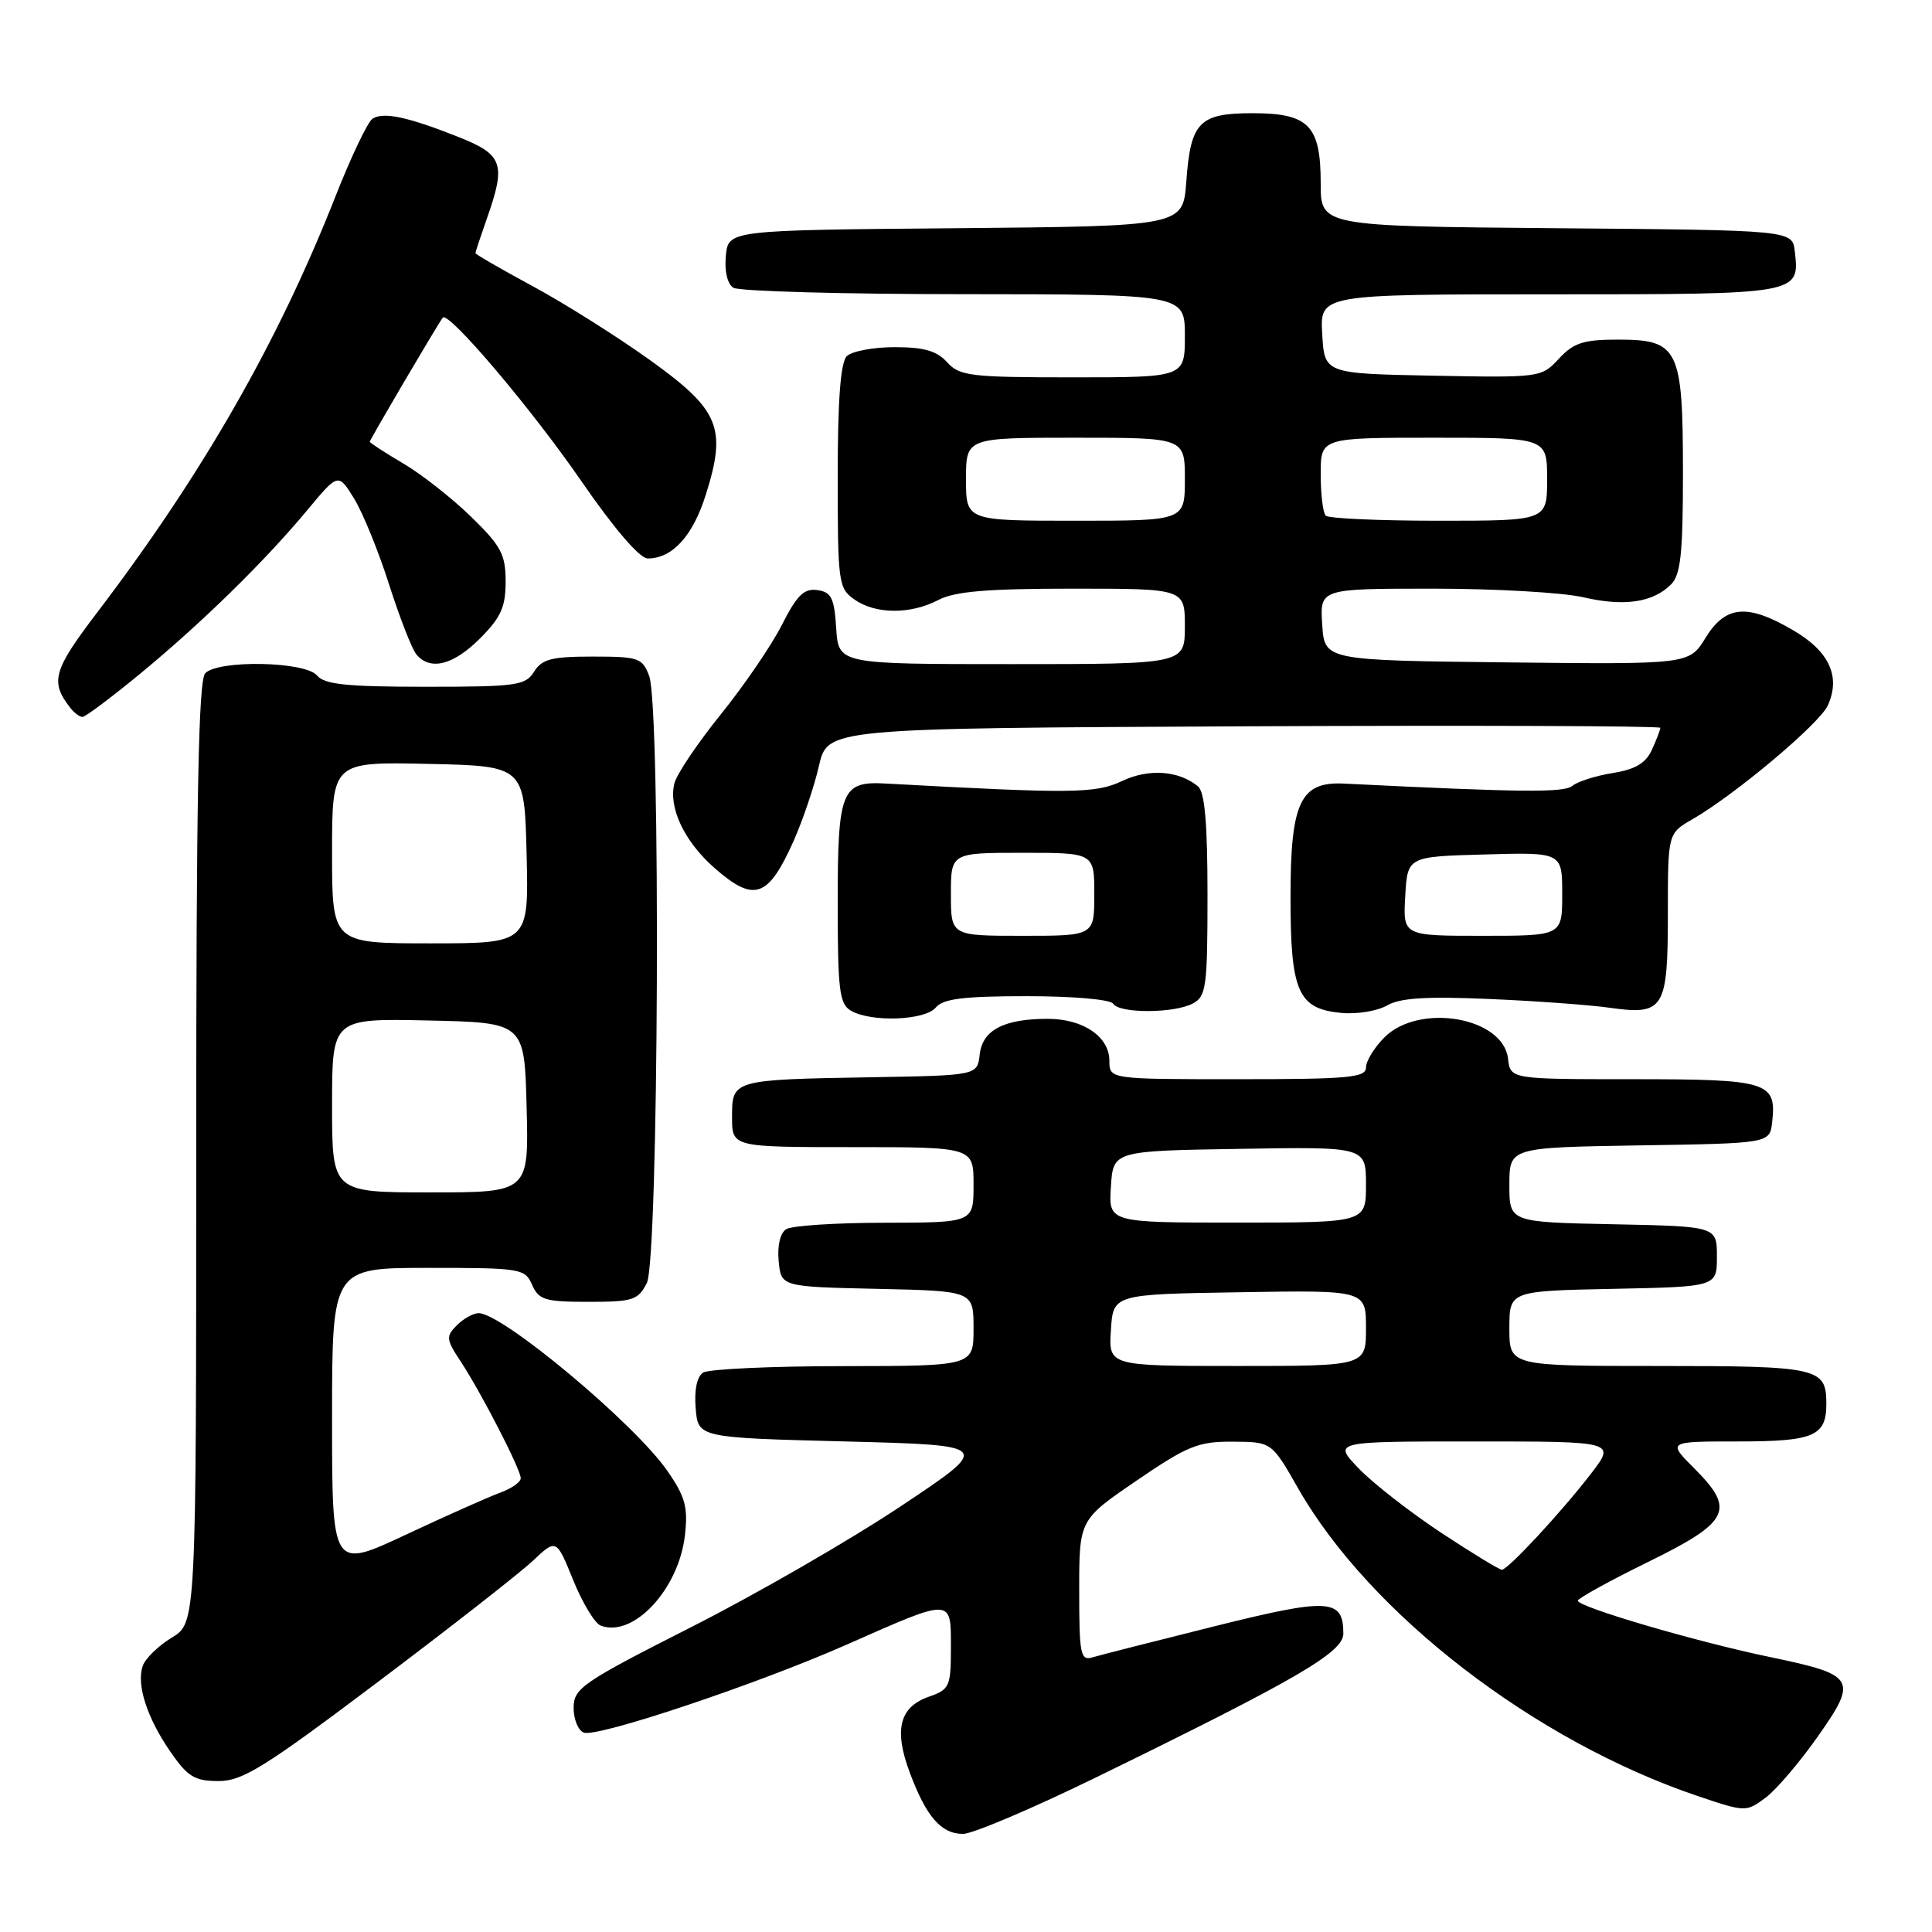 <?xml version="1.0" encoding="UTF-8" standalone="no"?>
<!DOCTYPE svg PUBLIC "-//W3C//DTD SVG 1.1//EN" "http://www.w3.org/Graphics/SVG/1.1/DTD/svg11.dtd" >
<svg xmlns="http://www.w3.org/2000/svg" xmlns:xlink="http://www.w3.org/1999/xlink" version="1.1" viewBox="0 0 256 256">
 <g >
 <path fill="currentColor"
d=" M 145.20 235.53 C 171.87 222.51 178.00 218.95 178.00 216.46 C 178.00 211.80 176.11 211.70 160.85 215.51 C 152.96 217.48 145.71 219.32 144.75 219.61 C 143.17 220.08 143.00 219.22 143.00 210.76 C 143.00 201.38 143.00 201.38 150.60 196.19 C 157.37 191.57 158.77 191.00 163.35 191.03 C 168.50 191.06 168.50 191.06 172.00 197.20 C 181.51 213.87 203.41 230.73 225.03 238.01 C 231.26 240.11 231.38 240.11 233.92 238.23 C 235.34 237.18 238.47 233.51 240.88 230.08 C 246.22 222.48 245.89 221.93 234.50 219.56 C 224.71 217.53 208.97 212.90 209.07 212.09 C 209.12 211.77 213.28 209.47 218.32 207.00 C 229.20 201.66 230.00 200.07 224.52 194.59 C 220.93 191.00 220.93 191.00 230.27 191.00 C 240.36 191.00 242.00 190.30 242.00 186.00 C 242.00 181.23 240.99 181.00 219.80 181.00 C 200.00 181.00 200.00 181.00 200.00 176.03 C 200.00 171.06 200.00 171.06 213.75 170.78 C 227.50 170.50 227.50 170.50 227.50 166.50 C 227.50 162.50 227.50 162.50 213.75 162.22 C 200.00 161.94 200.00 161.94 200.00 157.00 C 200.00 152.05 200.00 152.05 217.25 151.77 C 234.50 151.50 234.50 151.50 234.82 148.69 C 235.43 143.35 234.29 143.00 216.44 143.00 C 200.13 143.00 200.13 143.00 199.82 140.27 C 199.18 134.77 188.05 132.86 183.45 137.45 C 182.10 138.80 181.00 140.60 181.00 141.45 C 181.00 142.79 178.67 143.00 164.00 143.00 C 147.00 143.00 147.00 143.00 147.00 140.56 C 147.00 137.37 143.53 135.00 138.84 135.00 C 133.04 135.00 130.19 136.48 129.82 139.70 C 129.50 142.50 129.50 142.50 115.50 142.74 C 97.01 143.06 97.00 143.07 97.00 148.02 C 97.00 152.00 97.00 152.00 113.00 152.00 C 129.00 152.00 129.00 152.00 129.00 157.00 C 129.00 162.00 129.00 162.00 117.25 162.02 C 110.79 162.02 104.90 162.41 104.18 162.87 C 103.38 163.38 102.98 165.06 103.18 167.10 C 103.50 170.50 103.50 170.50 116.25 170.78 C 129.00 171.06 129.00 171.06 129.00 176.03 C 129.00 181.00 129.00 181.00 111.75 181.02 C 102.26 181.02 93.91 181.41 93.18 181.87 C 92.35 182.39 91.98 184.16 92.18 186.60 C 92.50 190.50 92.50 190.50 112.00 191.00 C 131.50 191.50 131.50 191.50 119.35 199.59 C 112.66 204.05 100.18 211.25 91.61 215.59 C 77.14 222.93 76.02 223.70 76.01 226.28 C 76.00 227.81 76.61 229.30 77.36 229.58 C 79.13 230.26 100.39 223.14 112.24 217.90 C 126.28 211.69 126.00 211.69 126.00 218.29 C 126.00 223.48 125.83 223.86 123.09 224.82 C 119.19 226.18 118.42 229.18 120.54 234.85 C 122.73 240.73 124.70 243.00 127.61 243.00 C 128.87 243.00 136.79 239.64 145.20 235.53 Z  M 50.07 222.87 C 59.66 215.65 68.90 208.42 70.61 206.81 C 73.72 203.88 73.72 203.88 75.95 209.37 C 77.17 212.38 78.81 215.10 79.59 215.40 C 83.92 217.06 89.96 210.57 90.76 203.40 C 91.18 199.71 90.80 198.32 88.43 194.90 C 84.09 188.63 66.58 174.00 63.42 174.00 C 62.72 174.00 61.42 174.72 60.54 175.60 C 59.07 177.08 59.11 177.47 61.01 180.35 C 63.77 184.54 69.00 194.70 69.00 195.87 C 69.00 196.39 67.76 197.25 66.25 197.80 C 64.74 198.35 59.11 200.85 53.75 203.37 C 44.00 207.93 44.00 207.93 44.00 187.97 C 44.00 168.00 44.00 168.00 56.76 168.00 C 69.04 168.00 69.56 168.09 70.51 170.25 C 71.39 172.25 72.22 172.50 77.97 172.50 C 83.87 172.50 84.55 172.28 85.71 170.00 C 87.28 166.89 87.57 93.62 86.02 89.57 C 85.12 87.17 84.61 87.00 78.53 87.00 C 73.10 87.00 71.81 87.33 70.77 89.00 C 69.62 90.84 68.44 91.00 56.38 91.00 C 45.92 91.00 42.99 90.69 42.00 89.50 C 40.46 87.64 28.99 87.41 27.20 89.20 C 26.29 90.11 26.00 105.58 26.00 152.71 C 26.00 215.03 26.00 215.03 22.77 216.99 C 20.99 218.07 19.26 219.75 18.92 220.73 C 18.04 223.20 19.48 227.64 22.61 232.16 C 24.88 235.44 25.81 236.00 28.96 236.00 C 32.14 236.00 35.06 234.18 50.07 222.87 Z  M 124.00 133.50 C 124.97 132.34 127.67 132.00 136.06 132.00 C 142.20 132.00 147.15 132.43 147.50 133.00 C 148.31 134.31 155.59 134.29 158.07 132.96 C 159.83 132.02 160.00 130.76 160.00 118.59 C 160.00 109.10 159.64 104.94 158.74 104.20 C 156.20 102.09 152.20 101.81 148.65 103.50 C 145.17 105.15 142.11 105.18 117.32 103.82 C 111.50 103.50 111.00 104.75 111.00 119.57 C 111.00 131.21 111.22 133.03 112.75 133.92 C 115.44 135.49 122.57 135.22 124.00 133.50 Z  M 197.31 132.37 C 203.46 132.63 210.65 133.16 213.27 133.53 C 220.49 134.55 221.00 133.73 221.00 121.09 C 221.00 110.43 221.00 110.43 224.25 108.56 C 229.88 105.32 241.09 95.91 242.19 93.48 C 243.93 89.67 242.40 86.32 237.65 83.54 C 231.54 79.95 228.66 80.19 225.99 84.52 C 223.82 88.04 223.82 88.04 199.66 87.77 C 175.50 87.50 175.50 87.50 175.20 82.75 C 174.89 78.00 174.89 78.00 189.87 78.00 C 198.11 78.00 207.07 78.51 209.79 79.14 C 215.23 80.40 219.02 79.84 221.43 77.43 C 222.70 76.16 223.00 73.32 223.00 62.65 C 223.00 46.18 222.43 45.00 214.40 45.00 C 209.81 45.00 208.52 45.42 206.56 47.53 C 204.24 50.03 204.10 50.05 189.86 49.78 C 175.50 49.50 175.50 49.50 175.20 44.25 C 174.90 39.00 174.90 39.00 205.33 39.00 C 238.52 39.00 238.48 39.01 237.82 33.31 C 237.50 30.50 237.50 30.50 206.25 30.24 C 175.00 29.97 175.00 29.97 175.00 24.31 C 175.00 16.62 173.43 15.00 165.97 15.00 C 158.89 15.00 157.76 16.17 157.19 24.07 C 156.76 29.97 156.76 29.97 126.63 30.24 C 96.50 30.50 96.50 30.50 96.18 33.90 C 95.98 35.94 96.38 37.62 97.18 38.13 C 97.90 38.59 111.66 38.98 127.75 38.98 C 157.00 39.00 157.00 39.00 157.00 44.50 C 157.00 50.00 157.00 50.00 142.15 50.00 C 128.58 50.00 127.16 49.83 125.50 48.00 C 124.14 46.49 122.42 46.00 118.55 46.00 C 115.72 46.00 112.86 46.54 112.20 47.20 C 111.38 48.02 111.00 53.01 111.00 63.14 C 111.00 77.24 111.10 77.95 113.22 79.44 C 116.02 81.41 120.66 81.43 124.36 79.49 C 126.53 78.36 130.85 78.00 142.11 78.00 C 157.00 78.00 157.00 78.00 157.00 83.00 C 157.00 88.00 157.00 88.00 134.05 88.00 C 111.11 88.00 111.11 88.00 110.80 83.25 C 110.55 79.23 110.16 78.45 108.30 78.19 C 106.54 77.94 105.60 78.86 103.60 82.81 C 102.22 85.53 98.59 90.84 95.53 94.63 C 92.48 98.41 89.70 102.52 89.37 103.77 C 88.53 106.96 90.66 111.49 94.66 115.00 C 99.92 119.62 101.77 119.00 105.14 111.47 C 106.36 108.73 107.88 104.25 108.51 101.50 C 109.65 96.50 109.65 96.50 164.83 96.24 C 195.17 96.10 220.00 96.19 220.00 96.44 C 220.00 96.70 219.50 98.00 218.89 99.34 C 218.07 101.13 216.70 101.95 213.69 102.43 C 211.44 102.79 209.04 103.56 208.35 104.13 C 207.23 105.05 201.70 105.00 178.10 103.83 C 172.29 103.54 171.00 106.28 171.00 118.89 C 171.00 131.45 171.99 133.69 177.77 134.22 C 179.82 134.41 182.54 133.96 183.81 133.22 C 185.51 132.23 189.02 132.01 197.31 132.37 Z  M 18.56 89.28 C 26.74 82.54 35.03 74.43 40.73 67.58 C 44.82 62.66 44.82 62.66 46.93 66.08 C 48.08 67.96 50.17 73.08 51.56 77.46 C 52.96 81.83 54.58 86.00 55.17 86.71 C 57.00 88.91 60.05 88.15 63.60 84.60 C 66.37 81.83 67.00 80.43 67.00 77.06 C 67.00 73.46 66.41 72.35 62.38 68.43 C 59.84 65.96 55.79 62.79 53.38 61.38 C 50.97 59.96 49.00 58.68 49.00 58.53 C 49.00 58.26 58.03 42.90 58.67 42.09 C 59.40 41.16 70.43 54.16 77.03 63.75 C 81.39 70.07 84.76 74.00 85.83 74.00 C 89.09 74.00 91.81 71.02 93.52 65.56 C 96.33 56.66 95.35 54.32 86.05 47.66 C 81.69 44.54 74.72 40.15 70.56 37.91 C 66.40 35.66 63.00 33.70 63.00 33.54 C 63.00 33.38 63.68 31.34 64.50 29.00 C 67.08 21.69 66.66 20.50 60.75 18.15 C 53.99 15.47 50.78 14.79 49.35 15.74 C 48.72 16.16 46.52 20.77 44.46 26.00 C 36.86 45.32 26.85 62.80 12.86 81.18 C 7.05 88.81 6.62 90.32 9.28 93.75 C 9.81 94.44 10.55 95.00 10.93 95.00 C 11.30 95.00 14.74 92.43 18.56 89.28 Z  M 190.95 203.09 C 186.85 200.38 181.95 196.56 180.05 194.59 C 176.61 191.00 176.61 191.00 195.35 191.00 C 214.09 191.00 214.09 191.00 210.83 195.25 C 206.90 200.36 199.81 208.00 199.00 208.00 C 198.67 208.00 195.05 205.79 190.95 203.09 Z  M 147.20 176.25 C 147.50 171.50 147.50 171.50 164.25 171.23 C 181.00 170.95 181.00 170.95 181.00 175.98 C 181.00 181.00 181.00 181.00 163.95 181.00 C 146.89 181.00 146.89 181.00 147.20 176.25 Z  M 147.20 157.25 C 147.50 152.50 147.50 152.50 164.25 152.23 C 181.00 151.95 181.00 151.95 181.00 156.98 C 181.00 162.00 181.00 162.00 163.95 162.00 C 146.89 162.00 146.89 162.00 147.20 157.25 Z  M 44.00 146.47 C 44.00 134.94 44.00 134.94 56.75 135.22 C 69.50 135.50 69.50 135.50 69.78 146.75 C 70.07 158.00 70.07 158.00 57.03 158.00 C 44.00 158.00 44.00 158.00 44.00 146.47 Z  M 44.00 112.97 C 44.00 100.94 44.00 100.94 56.75 101.22 C 69.50 101.50 69.50 101.50 69.78 113.25 C 70.06 125.00 70.06 125.00 57.03 125.00 C 44.00 125.00 44.00 125.00 44.00 112.97 Z  M 126.00 118.50 C 126.00 113.00 126.00 113.00 135.50 113.00 C 145.00 113.00 145.00 113.00 145.00 118.50 C 145.00 124.00 145.00 124.00 135.50 124.00 C 126.00 124.00 126.00 124.00 126.00 118.50 Z  M 186.20 118.75 C 186.50 113.50 186.50 113.50 196.75 113.22 C 207.00 112.93 207.00 112.93 207.00 118.47 C 207.00 124.00 207.00 124.00 196.45 124.00 C 185.90 124.00 185.90 124.00 186.20 118.75 Z  M 128.00 63.50 C 128.00 58.00 128.00 58.00 142.50 58.00 C 157.00 58.00 157.00 58.00 157.00 63.50 C 157.00 69.00 157.00 69.00 142.50 69.00 C 128.00 69.00 128.00 69.00 128.00 63.50 Z  M 175.67 68.33 C 175.30 67.97 175.00 65.49 175.00 62.83 C 175.00 58.00 175.00 58.00 190.00 58.00 C 205.00 58.00 205.00 58.00 205.00 63.50 C 205.00 69.00 205.00 69.00 190.67 69.00 C 182.78 69.00 176.03 68.70 175.67 68.33 Z "/>
</g>
</svg>